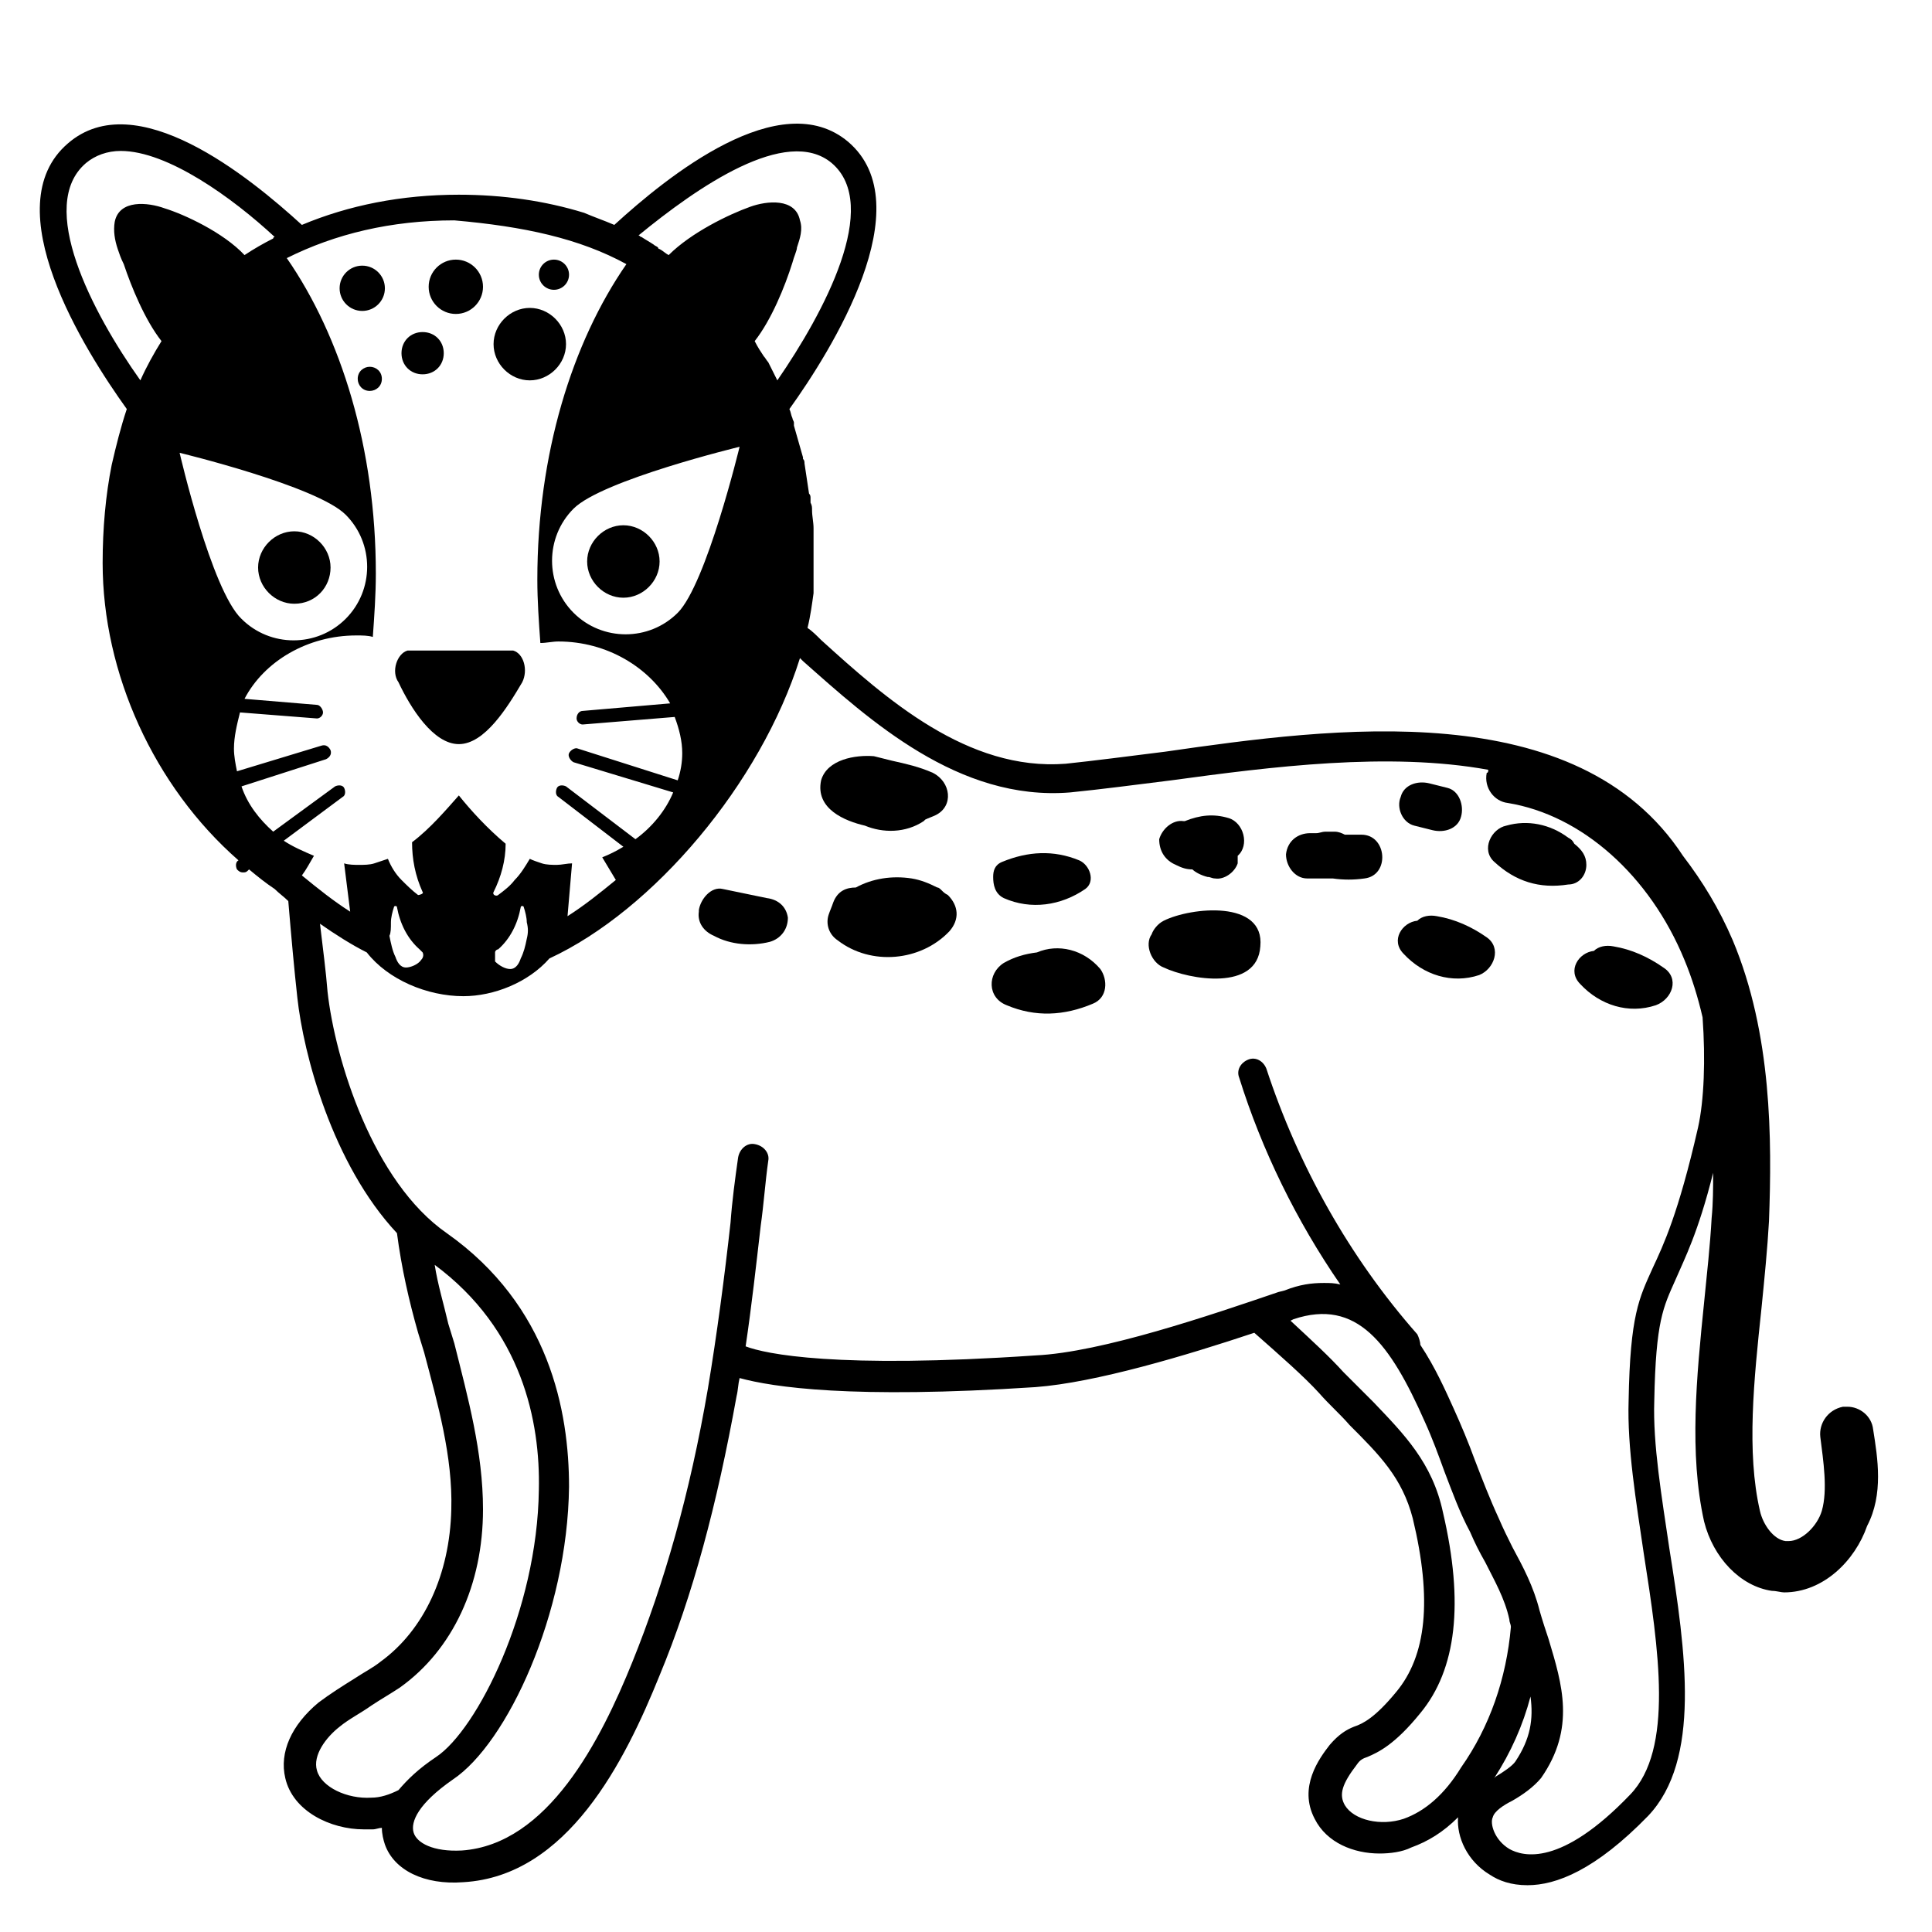 <svg viewBox="0 0 128 128" xmlns="http://www.w3.org/2000/svg">
  <g>
    <path d="M30.4,49.3c1.7,0,3.2-2.4,4.2-4.1c0.4-0.8,0.1-1.9-0.6-2.1c-0.1,0-0.1,0-0.2,0h-6.6c-0.1,0-0.1,0-0.2,0 c-0.7,0.2-1.1,1.4-0.6,2.1C27.2,46.9,28.7,49.3,30.4,49.3z"/>
    <path d="M124.1,94.7c-0.1-0.9-0.9-1.5-1.7-1.5c-0.1,0-0.2,0-0.3,0c-1,0.2-1.6,1.1-1.5,2c0.2,1.6,0.5,3.5,0.1,4.9 c-0.3,1-1.3,2-2.2,2c-0.1,0-0.1,0-0.2,0c-0.8-0.1-1.5-1.1-1.7-2c-0.9-3.9-0.4-8.7,0.1-13.4c0.2-2,0.4-4,0.5-5.8 c0.2-5.4,0.2-12.4-2.4-18.6c-0.9-2.1-2-3.9-3.3-5.6c-7-10.7-23.2-8.5-34.3-6.9c-2.4,0.3-4.7,0.6-6.6,0.8 c-6.5,0.5-11.9-4.3-16.2-8.2c-0.3-0.3-0.6-0.6-0.9-0.8c0.2-0.8,0.3-1.6,0.4-2.3c0-0.1,0-0.1,0-0.2c0-0.1,0-0.3,0-0.4c0,0,0,0,0-0.1 c0-0.1,0-0.2,0-0.3c0-0.3,0-0.7,0-1c0-0.5,0-1,0-1.5c0-0.1,0-0.2,0-0.3c0-0.2,0-0.3,0-0.5c0-0.4-0.1-0.8-0.1-1.2 c0-0.2,0-0.3-0.1-0.5c0-0.1,0-0.2,0-0.3s0-0.2-0.1-0.3c-0.1-0.7-0.2-1.3-0.3-2c0-0.1,0-0.2-0.1-0.3v-0.1c-0.2-0.7-0.4-1.4-0.6-2.1 c0-0.1,0-0.1,0-0.2s-0.1-0.2-0.1-0.3c-0.1-0.2-0.1-0.4-0.2-0.6c2.8-3.9,8.8-13.5,3.9-17.7c-4.5-3.8-12,2.3-15.5,5.5 c-0.7-0.3-1.3-0.5-2-0.8c-2.6-0.8-5.4-1.2-8.3-1.2c-3.8,0-7.3,0.7-10.4,2C16.5,11.7,9,5.6,4.5,9.5c-4.9,4.2,1.1,13.7,3.9,17.6 c-0.4,1.2-0.7,2.4-1,3.7c-0.4,2-0.6,4.2-0.6,6.5c0,7.3,3.4,14.8,9,19.7c-0.2,0.1-0.2,0.4-0.1,0.6c0.1,0.1,0.2,0.2,0.4,0.2 c0.1,0,0.2,0,0.3-0.1l0.1-0.1c0.6,0.5,1.1,0.9,1.7,1.3c0.3,0.3,0.6,0.5,0.9,0.8c0.2,2.4,0.4,4.6,0.6,6.4c0.4,3.7,2.3,11,6.6,15.6 c0.3,2.3,0.8,4.5,1.4,6.6l0.4,1.3C29,93,30,96.5,29.9,100c-0.1,4.3-1.8,8-4.7,10.1c-0.5,0.4-1.1,0.7-1.7,1.1 c-0.8,0.5-1.6,1-2.4,1.6c-1.8,1.5-2.6,3.3-2.2,5c0.5,2.2,3,3.4,5.2,3.4c0.2,0,0.4,0,0.6,0s0.4-0.1,0.6-0.1c0,0.4,0.1,0.8,0.2,1.1 c0.6,1.7,2.6,2.7,5.2,2.5c6.9-0.4,10.7-8,13-13.7c2.2-5.3,3.8-11.3,5.1-18.5c0.1-0.4,0.1-0.8,0.2-1.2c2.2,0.6,7.4,1.4,19.6,0.6 c4-0.3,10-2.1,14.5-3.6c1.7,1.5,3.3,2.9,4.3,4c0.7,0.8,1.4,1.4,2,2.1c2,2,3.5,3.5,4.2,6.2c1.3,5.4,0.9,9.1-1.1,11.5 c-1.4,1.7-2.2,2.1-2.8,2.3c-0.5,0.2-1,0.5-1.6,1.2c-0.7,0.9-2.1,2.8-1,4.9c0.8,1.6,2.6,2.3,4.3,2.3c0.7,0,1.5-0.1,2.1-0.4 c1.1-0.4,2.1-1,3.1-2c-0.1,1.3,0.6,2.9,2.1,3.8c0.6,0.4,1.4,0.7,2.5,0.7c1.9,0,4.5-1,8-4.6c3.5-3.7,2.5-10.8,1.4-17.7 c-0.5-3.4-1.1-6.9-1-9.8c0.1-5.3,0.6-6.2,1.4-8c0.6-1.4,1.5-3.1,2.5-7.1c0,1,0,2-0.1,3c-0.1,1.8-0.3,3.6-0.5,5.6 c-0.5,4.9-1,10,0,14.5c0.6,2.4,2.4,4.3,4.5,4.6c0.3,0,0.6,0.1,0.8,0.1c2.6,0,4.7-2.1,5.5-4.4C124.8,99,124.4,96.6,124.1,94.7z M55.1,10.8c3.3,2.8-0.5,9.9-3.6,14.4c-0.2-0.4-0.4-0.8-0.6-1.2c-0.1-0.1-0.2-0.3-0.3-0.4c-0.2-0.3-0.4-0.6-0.6-1 c1.1-1.4,2-3.6,2.5-5.2c0.1-0.4,0.3-0.8,0.3-1c0.2-0.6,0.4-1.2,0.2-1.8c-0.3-1.5-2.2-1.3-3.3-0.9c-1.4,0.5-3.9,1.7-5.4,3.2 c-0.2-0.1-0.4-0.3-0.6-0.4c0,0-0.1,0-0.1-0.1c-0.1-0.1-0.2-0.1-0.3-0.2c-0.3-0.2-0.5-0.3-0.8-0.5c-0.1,0-0.1-0.1-0.2-0.1 C46.2,12.4,52.1,8.3,55.1,10.8z M49,29.6c0,0-2.2,9.1-4.1,11c-1.9,1.9-5,1.9-6.9,0c-1.9-1.9-1.9-5,0-6.9C39.9,31.8,49,29.6,49,29.6 z M7.8,16.5c0.1,0.3,0.2,0.6,0.4,1c0.5,1.5,1.4,3.7,2.5,5.1c-0.5,0.8-1,1.7-1.4,2.6c-3.2-4.5-6.9-11.6-3.6-14.4 C6.3,10.3,7.1,10,8,10c3.1,0,7.4,3.1,10.2,5.7c0,0-0.1,0-0.1,0.1c-0.6,0.3-1.3,0.7-1.9,1.1c-1.4-1.5-4-2.7-5.3-3.1 c-1.1-0.4-3-0.6-3.3,0.9C7.5,15.3,7.6,15.9,7.8,16.5z M11.9,30c0,0,9.1,2.2,11,4.1c1.9,1.9,1.9,5,0,6.9c-1.9,1.9-5,1.9-6.9,0 C14,39.1,11.9,30,11.9,30z M18.8,55.7l3.9-2.9c0.2-0.1,0.2-0.4,0.1-0.6c-0.1-0.2-0.4-0.2-0.6-0.1l-4.1,3c-0.9-0.8-1.7-1.8-2.1-3 l5.6-1.8c0.2-0.1,0.4-0.3,0.3-0.6c-0.1-0.2-0.3-0.4-0.6-0.3l-5.6,1.7c-0.1-0.5-0.2-1-0.2-1.5c0-0.8,0.2-1.6,0.4-2.4l5.1,0.4 c0.2,0,0.4-0.2,0.4-0.4s-0.2-0.5-0.4-0.5l-4.8-0.4c1.3-2.5,4.2-4.2,7.4-4.2c0.4,0,0.8,0,1.1,0.1c0.1-1.4,0.2-2.8,0.2-4.2 c0-8.3-2.3-15.7-5.9-20.9c3.2-1.6,6.9-2.5,11.1-2.5c4.6,0.4,8.3,1.2,11.4,2.9c-3.6,5.2-5.9,12.6-5.9,20.9c0,1.4,0.1,2.8,0.2,4.2 c0.4,0,0.8-0.1,1.2-0.1c3.2,0,6,1.7,7.4,4.1l-5.8,0.5c-0.2,0-0.4,0.2-0.4,0.5c0,0.2,0.2,0.4,0.4,0.4l6.1-0.5 c0.3,0.8,0.5,1.6,0.5,2.4c0,0.6-0.1,1.2-0.3,1.8l-6.6-2.1c-0.2-0.1-0.5,0.1-0.6,0.3c-0.1,0.2,0.1,0.5,0.3,0.6l6.6,2 c-0.5,1.2-1.4,2.3-2.5,3.1l-4.6-3.5C37.3,52,37,52,36.9,52.2c-0.1,0.2-0.1,0.5,0.1,0.6l4.3,3.3c-0.5,0.3-0.9,0.5-1.4,0.7 c0.3,0.5,0.6,1,0.9,1.5c-1.1,0.9-2.1,1.7-3.2,2.4l0.3-3.5c-0.3,0-0.7,0.1-1,0.1c-0.3,0-0.7,0-1-0.1c-0.3-0.1-0.6-0.2-0.8-0.3 c-0.3,0.5-0.6,1-1,1.4c-0.3,0.4-0.7,0.7-1.1,1c-0.1,0.1-0.4,0-0.3-0.2c0.5-1,0.8-2.1,0.8-3.2c-1.2-1-2.3-2.2-3.1-3.2 c-0.8,0.9-1.9,2.2-3.1,3.1c0,1.1,0.2,2.2,0.7,3.3c0.1,0.1-0.2,0.2-0.3,0.2c-0.4-0.3-0.8-0.7-1.1-1c-0.4-0.4-0.7-0.9-0.9-1.4 c-0.3,0.1-0.6,0.2-0.9,0.3c-0.3,0.1-0.7,0.1-1,0.1s-0.7,0-1-0.1l0.4,3.2c-1.1-0.7-2.1-1.5-3.2-2.4c0.3-0.4,0.5-0.8,0.8-1.3 C20.1,56.4,19.4,56.1,18.8,55.7z M34.9,62.2c-0.1,0.5-0.2,0.9-0.4,1.3c-0.1,0.3-0.3,0.7-0.7,0.7c-0.3,0-0.7-0.2-1-0.5 c0-0.2,0-0.4,0-0.6c0-0.1,0.1-0.2,0.2-0.2c0.8-0.7,1.3-1.7,1.5-2.8c0-0.1,0.2-0.1,0.2,0c0.1,0.3,0.2,0.7,0.2,1 C35,61.5,35,61.8,34.9,62.2z M27.9,63.6c-0.2,0.3-0.7,0.5-1,0.5c-0.4,0-0.6-0.4-0.7-0.7C26,63,25.9,62.5,25.8,62 c0.1-0.2,0.1-0.5,0.1-0.9c0-0.3,0.1-0.7,0.2-1c0-0.1,0.2-0.1,0.2,0c0.2,1.1,0.7,2.1,1.5,2.8c0.1,0.1,0.1,0.1,0.2,0.2 C28.1,63.3,28,63.5,27.9,63.6z M26.4,118.6c-0.6,0.3-1.2,0.5-1.8,0.5c-1.6,0.1-3.3-0.7-3.6-1.8c-0.3-1,0.6-2.2,1.5-2.9 c0.6-0.5,1.4-0.9,2.1-1.4c0.6-0.4,1.3-0.8,1.9-1.2C30,109.3,32,105,32,100c0-3.8-1-7.4-1.9-11l-0.4-1.3c-0.3-1.3-0.7-2.6-0.9-3.9 c5.8,4.3,7,10.4,6.9,14.9c-0.1,8-4.1,15.9-6.8,17.7C27.7,117.2,27,117.9,26.4,118.6z M96.8,117.1c-1.1,1.8-2.4,2.9-3.8,3.4 c-1.5,0.5-3.3,0.1-3.9-0.9c-0.4-0.7-0.2-1.4,0.8-2.7c0.2-0.3,0.4-0.4,0.7-0.5c0.7-0.3,1.8-0.8,3.5-2.9c2.4-2.9,2.9-7.3,1.5-13.3 C94.9,96.9,93,95,91,92.9c-0.6-0.6-1.3-1.3-2-2c-0.9-1-2.1-2.1-3.5-3.4l0.2-0.1c4.2-1.4,6.4,1.6,8.7,6.8c0.5,1.1,0.9,2.2,1.3,3.3 c0.5,1.3,1,2.7,1.7,4c0.3,0.7,0.6,1.3,1,2c0.6,1.2,1.3,2.4,1.6,3.8c0,0.2,0.1,0.3,0.1,0.5C99.8,111.2,98.7,114.4,96.8,117.1z M101.4,112.4c0.2,1.5,0,2.8-1,4.3c-0.2,0.3-0.8,0.7-1.3,1l-0.1,0.1C100.1,116.1,100.9,114.3,101.4,112.4z M112.5,74.7 c-1.3,5.7-2.3,7.8-3,9.3c-0.9,2-1.5,3.1-1.6,8.8c-0.1,3.1,0.5,6.7,1,10.1c1,6.4,2,13-0.9,16c-4.6,4.8-7.1,4.1-8,3.6 c-1-0.6-1.3-1.7-1.1-2.1c0.1-0.4,0.7-0.8,1.3-1.1c0.7-0.4,1.4-0.9,1.9-1.5c2.3-3.3,1.4-6.2,0.5-9.2c-0.2-0.6-0.4-1.2-0.6-1.9 c-0.4-1.6-1.1-2.9-1.8-4.2c-0.3-0.6-0.6-1.2-0.9-1.9c-0.6-1.3-1.1-2.6-1.6-3.9c-0.4-1.1-0.9-2.3-1.4-3.4c-0.5-1.1-1.2-2.7-2.2-4.2 c0-0.2-0.1-0.5-0.2-0.7c-4.5-5.1-7.9-11.2-10-17.6c-0.2-0.5-0.7-0.8-1.2-0.6s-0.8,0.7-0.6,1.2c1.5,4.8,3.8,9.5,6.7,13.7 C88.4,85,88.1,85,87.7,85c-0.8,0-1.6,0.1-2.6,0.5l-0.4,0.1c-4.4,1.5-11.7,4-16.1,4.2c-13.2,0.9-17.9-0.1-19.2-0.6 c0.4-2.7,0.7-5.4,1-8c0.2-1.4,0.3-2.9,0.5-4.3c0.1-0.5-0.3-1-0.9-1.1c-0.5-0.1-1,0.3-1.1,0.9c-0.2,1.4-0.4,2.9-0.5,4.3 c-0.4,3.6-0.9,7.4-1.5,11c-1.2,7-2.9,12.9-5,18.1c-2.1,5.2-5.6,12.1-11.3,12.5c-1.9,0.1-3-0.5-3.2-1.2c-0.2-0.7,0.3-1.9,2.6-3.5 c3.6-2.4,7.6-11,7.7-19.4c0-5-1.3-12-8.1-16.8c-4.9-3.4-7.4-11.5-7.9-16c-0.1-1.3-0.3-2.8-0.5-4.5c1,0.7,2.1,1.4,3.1,1.9 c1.4,1.8,4,2.9,6.4,2.9c2,0,4.3-0.9,5.7-2.5c6.9-3.2,14-11.6,16.6-19.9c0.1,0.1,0.1,0.1,0.2,0.2c4.4,3.9,10.3,9.3,17.7,8.7 c2-0.2,4.3-0.5,6.7-0.8c6.6-0.9,14.4-1.9,21-0.7c0,0.1,0,0.2-0.1,0.2c-0.2,1,0.5,1.9,1.4,2c4.9,0.8,9.4,4.8,11.7,10.4 c0.5,1.2,0.9,2.5,1.2,3.8C113,70.2,112.9,72.9,112.5,74.7z"/>
    <path d="M77.9,57.3c0.4,0.2,0.7,0.3,1.1,0.3c0.2,0.2,0.6,0.4,1,0.5c0.2,0,0.3,0.1,0.5,0.1c0.6,0.1,1.3-0.4,1.5-1c0-0.2,0-0.3,0-0.5 c0.8-0.7,0.4-2.2-0.6-2.5s-1.9-0.2-2.9,0.2c0,0,0,0-0.1,0c-0.7-0.1-1.4,0.5-1.6,1.2C76.8,56.4,77.2,57,77.9,57.3z"/>
    <path d="M98.5,62.1c-1-0.7-2.1-1.2-3.3-1.4c-0.5-0.1-1,0-1.3,0.3c-1,0.1-1.8,1.3-0.9,2.2c1.3,1.4,3.2,2,5,1.4 C99,64.2,99.5,62.8,98.5,62.1z"/>
    <path d="M110.2,64.1c-1-0.7-2.1-1.2-3.3-1.4c-0.5-0.1-1,0-1.3,0.3c-1,0.1-1.8,1.3-0.9,2.2c1.3,1.4,3.2,2,5,1.4 C110.8,66.2,111.3,64.8,110.2,64.1z"/>
    <path d="M77.1,61c-0.4,0.2-0.7,0.6-0.8,0.9c-0.5,0.7,0,1.9,0.8,2.2c1.7,0.8,6.2,1.6,6.4-1.4C83.8,59.6,78.9,60.1,77.1,61z"/>
    <path d="M61.2,54.4l0.1-0.1c0.2-0.1,0.5-0.2,0.7-0.3c1.2-0.6,1-2.2-0.2-2.8c-0.9-0.4-1.8-0.6-2.7-0.8c-0.4-0.1-0.8-0.2-1.2-0.3 c-1.2-0.1-3.1,0.2-3.5,1.6c-0.4,1.9,1.6,2.7,2.9,3C58.5,55.2,60,55.2,61.2,54.4z"/>
    <path d="M105.1,57.3c0-0.6-0.3-1-0.8-1.4c-0.1-0.2-0.2-0.3-0.4-0.4c-1.2-0.9-2.7-1.2-4.1-0.8c-1,0.2-1.7,1.6-0.8,2.4 c1.4,1.3,3,1.8,4.9,1.5C104.6,58.6,105.1,58,105.1,57.3z"/>
    <path d="M90.2,55.3c-0.4,0-0.8,0-1.1,0c-0.2-0.1-0.4-0.2-0.7-0.2c-0.2,0-0.4,0-0.6,0c-0.2,0-0.4,0.1-0.6,0.1h-0.4 c-0.8,0-1.5,0.5-1.6,1.4c0,0.8,0.6,1.6,1.4,1.6c0.6,0,1.2,0,1.7,0c0.7,0.1,1.4,0.1,2.1,0C92.1,58,91.9,55.3,90.2,55.3z"/>
    <path d="M93.7,54.7l1.2,0.3c0.8,0.2,1.7-0.1,1.9-0.9c0.2-0.7-0.1-1.7-0.9-1.9l-1.2-0.3c-0.8-0.2-1.7,0.1-1.9,0.9 C92.5,53.5,92.9,54.5,93.7,54.7z"/>
    <circle cx="30.2" cy="19" r="1.8"/>
    <circle cx="24" cy="19.1" r="1.5"/>
    <path d="M25.3,25.1c0-0.5-0.4-0.8-0.8-0.8s-0.8,0.3-0.8,0.8c0,0.4,0.3,0.8,0.8,0.8C24.9,25.9,25.3,25.6,25.3,25.1z"/>
    <circle cx="36.7" cy="18.2" r="1"/>
    <path d="M28,24.8c0.8,0,1.4-0.6,1.4-1.4c0-0.8-0.6-1.4-1.4-1.4s-1.4,0.6-1.4,1.4C26.6,24.2,27.2,24.8,28,24.8z"/>
    <path d="M35.1,25.2c1.3,0,2.4-1.1,2.4-2.4s-1.1-2.4-2.4-2.4c-1.3,0-2.4,1.1-2.4,2.4S33.8,25.2,35.1,25.2z"/>
    <path d="M19.5,40c1.4,0,2.4-1.1,2.4-2.4c0-1.3-1.1-2.4-2.4-2.4s-2.4,1.1-2.4,2.4C17.1,38.9,18.2,40,19.5,40z"/>
    <path d="M41.3,39.6c1.3,0,2.4-1.1,2.4-2.4s-1.1-2.4-2.4-2.4s-2.4,1.1-2.4,2.4C38.9,38.5,40,39.6,41.3,39.6z"/>
    <path d="M50.8,59.5c-1-0.2-1.9-0.4-2.9-0.6c-0.8-0.2-1.5,0.7-1.6,1.4v0.1c-0.1,0.7,0.3,1.3,1,1.6c1.1,0.6,2.5,0.7,3.7,0.4 c0.7-0.2,1.2-0.8,1.2-1.6C52.1,60.1,51.6,59.6,50.8,59.5z"/>
    <path d="M66.5,59.5c1.8,0.8,3.8,0.5,5.4-0.6c0.7-0.5,0.3-1.6-0.4-1.9c-1.7-0.7-3.4-0.6-5.1,0.1c-0.5,0.2-0.6,0.6-0.6,1 C65.8,58.6,65.9,59.2,66.5,59.5z"/>
    <path d="M62.4,59c-0.1-0.1-0.2-0.2-0.3-0.2c-0.6-0.3-1.1-0.5-1.7-0.6c-1.3-0.2-2.6,0-3.7,0.6c-0.6,0-1.2,0.2-1.5,1 c-0.1,0.3-0.2,0.5-0.3,0.8c-0.2,0.6,0,1.3,0.6,1.7c2.2,1.7,5.5,1.4,7.4-0.6c0.7-0.8,0.6-1.7-0.1-2.4C62.6,59.2,62.5,59.1,62.4,59z"/>
    <path d="M68.7,63.1c-0.8,0.1-1.5,0.3-2.2,0.7c-1.1,0.7-1.1,2.3,0.2,2.8c1.9,0.8,3.8,0.7,5.7-0.1c1-0.4,1-1.6,0.5-2.3 C71.8,62.9,70.1,62.5,68.7,63.1z"/>
  </g>
</svg>